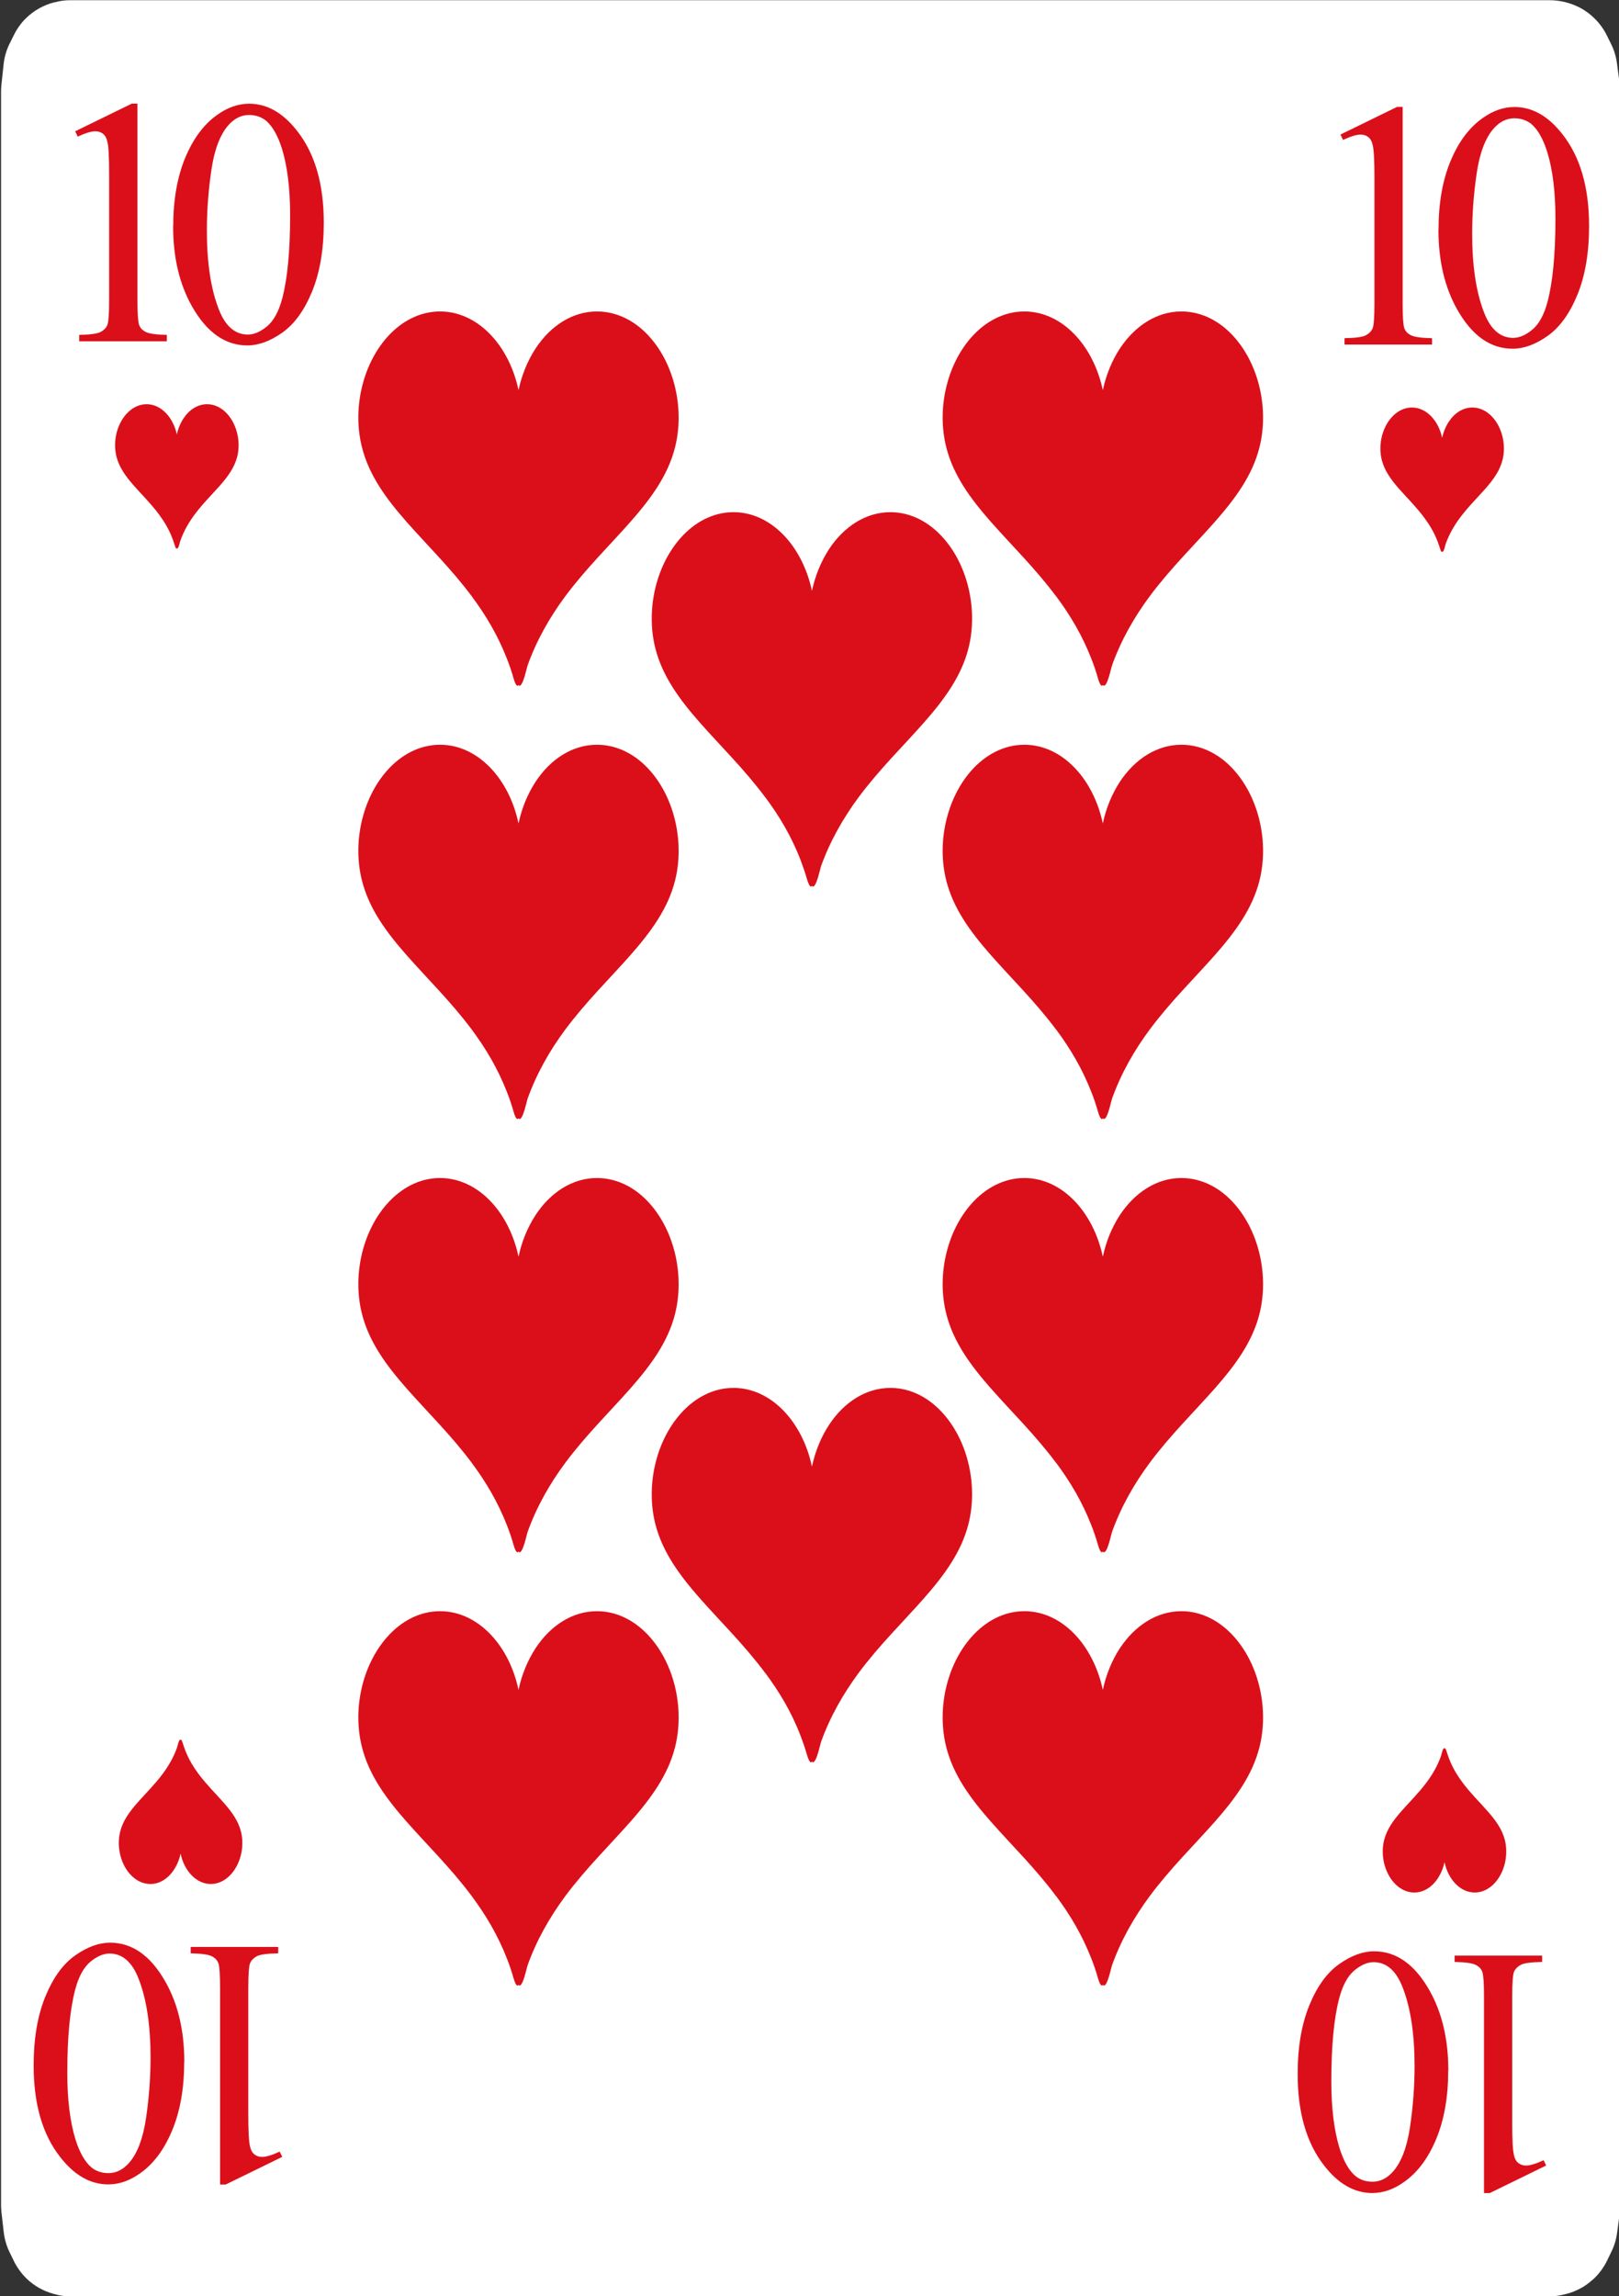 <?xml version="1.0" encoding="UTF-8"?>
<svg id="Playing_Cards" data-name="Playing Cards" xmlns="http://www.w3.org/2000/svg" viewBox="0 0 152.06 215.64">
  <rect x="0" y="0" width="152.06" height="215.64" fill="#333333" stroke="none"/>
  <g id="Cards">
    <g id="Hearts">
      <g>
        <path d="M6.58,.02H145.56c.47,0,.95,.06,1.41,.17l.11,.03c.98,.25,1.88,.74,2.61,1.44l.04,.04c.48,.46,.87,1,1.17,1.59l.41,.83c.29,.58,.48,1.2,.56,1.84l.26,1.97c.03,.25,.05,.5,.05,.75V207.06c0,.26-.02,.52-.05,.78l-.25,1.86c-.08,.61-.26,1.2-.53,1.75l-.41,.85c-.32,.65-.75,1.24-1.28,1.73l-.05,.04c-.67,.62-1.48,1.07-2.36,1.32l-.2,.05c-.51,.14-1.04,.22-1.57,.22H6.67c-.53,0-1.06-.07-1.57-.22l-.14-.04c-.92-.26-1.76-.74-2.45-1.4h0c-.49-.48-.9-1.04-1.2-1.65l-.41-.84c-.29-.59-.47-1.23-.55-1.88l-.21-1.85c-.02-.22-.04-.43-.04-.65V8.62c0-.21,.01-.42,.03-.63l.21-1.96c.07-.68,.27-1.35,.58-1.97l.41-.82c.28-.56,.64-1.06,1.08-1.5h0C3.17,.99,4.1,.47,5.12,.21h.06c.46-.13,.93-.19,1.4-.19Z" style="fill: #fff; fill-rule: evenodd;"/>
        <g>
          <path d="M7.06,12.33l5.32-2.6h.53V28.2c0,1.23,.05,1.99,.15,2.29,.1,.3,.31,.53,.64,.69,.32,.16,.98,.25,1.97,.27v.6H7.44v-.6c1.03-.02,1.7-.11,2-.27,.3-.16,.51-.37,.63-.63,.12-.26,.18-1.05,.18-2.36v-11.8c0-1.59-.05-2.61-.16-3.06-.07-.34-.21-.6-.41-.76-.2-.16-.44-.24-.72-.24-.4,0-.95,.17-1.66,.5l-.24-.5Z" style="fill: #db0f1a;"/>
          <path d="M16.27,21.25c0-2.49,.38-4.64,1.13-6.44,.75-1.8,1.75-3.14,3-4.02,.97-.7,1.97-1.05,3-1.05,1.68,0,3.18,.85,4.51,2.56,1.67,2.12,2.5,4.99,2.5,8.61,0,2.54-.37,4.69-1.1,6.47-.73,1.77-1.66,3.06-2.8,3.86-1.13,.8-2.23,1.2-3.28,1.2-2.09,0-3.82-1.23-5.21-3.69-1.17-2.08-1.76-4.58-1.76-7.5Zm3.16,.4c0,3.01,.37,5.47,1.11,7.37,.61,1.6,1.53,2.4,2.74,2.4,.58,0,1.18-.26,1.81-.78,.62-.52,1.1-1.4,1.42-2.62,.49-1.85,.74-4.46,.74-7.82,0-2.49-.26-4.58-.77-6.24-.39-1.24-.89-2.11-1.5-2.63-.44-.35-.97-.53-1.6-.53-.73,0-1.38,.33-1.95,.98-.77,.89-1.3,2.29-1.58,4.21-.28,1.91-.42,3.8-.42,5.66Z" style="fill: #db0f1a;"/>
          <path d="M145.23,203.36l-5.32,2.6h-.53v-18.46c0-1.22-.05-1.99-.15-2.29-.1-.3-.31-.53-.64-.69-.32-.16-.98-.25-1.97-.27v-.6h8.22v.6c-1.03,.02-1.7,.11-2,.27-.3,.16-.51,.37-.63,.63-.12,.26-.18,1.05-.18,2.36v11.8c0,1.59,.05,2.61,.16,3.06,.07,.34,.21,.6,.41,.76,.2,.16,.44,.24,.72,.24,.4,0,.95-.17,1.66-.5l.24,.5Z" style="fill: #db0f1a;"/>
          <path d="M136.02,194.44c0,2.49-.38,4.64-1.13,6.44-.75,1.8-1.75,3.14-3,4.02-.97,.7-1.97,1.05-3,1.05-1.68,0-3.18-.85-4.51-2.56-1.67-2.12-2.5-4.99-2.5-8.61,0-2.54,.37-4.69,1.1-6.47s1.66-3.06,2.8-3.86c1.13-.8,2.23-1.2,3.28-1.2,2.09,0,3.82,1.23,5.21,3.69,1.17,2.08,1.76,4.58,1.76,7.5Zm-3.16-.4c0-3.01-.37-5.47-1.11-7.37-.61-1.6-1.53-2.4-2.74-2.4-.58,0-1.18,.26-1.81,.78-.62,.52-1.1,1.4-1.42,2.62-.49,1.85-.74,4.46-.74,7.82,0,2.49,.26,4.58,.77,6.24,.39,1.24,.89,2.11,1.5,2.63,.44,.35,.97,.53,1.6,.53,.73,0,1.38-.33,1.95-.98,.77-.89,1.3-2.3,1.58-4.21s.42-3.8,.42-5.66Z" style="fill: #db0f1a;"/>
        </g>
        <g>
          <path d="M14.91,48.28c.5,.67,.95,1.41,1.28,2.28,.08,.22,.16,.44,.23,.67,.06,.19,.1,.28,.15,.28,.01,0,.03,0,.04-.03,.01,.02,.03,.03,.04,.03,.13,0,.25-.62,.29-.73,.32-.91,.8-1.74,1.37-2.5,1.51-2.02,3.46-3.37,3.97-5.39,.34-1.34,.01-2.94-.9-3.98-.52-.59-1.19-.95-1.93-.95-.89,0-1.68,.52-2.22,1.34-.28,.43-.5,.94-.62,1.51-.35-1.64-1.49-2.85-2.84-2.85-.74,0-1.41,.36-1.93,.95-.91,1.04-1.24,2.63-.9,3.98,.51,2.01,2.46,3.37,3.97,5.39Z" style="fill: #db0f1a;"/>
          <path d="M137.37,167.41c-.5-.67-.95-1.41-1.28-2.28-.08-.22-.16-.44-.23-.67-.06-.19-.1-.28-.15-.28-.01,0-.03,0-.04,.03-.01-.02-.03-.03-.04-.03-.13,0-.25,.62-.29,.73-.32,.91-.8,1.74-1.37,2.5-1.51,2.02-3.46,3.37-3.97,5.39-.34,1.34-.01,2.94,.9,3.98,.52,.59,1.19,.95,1.93,.95,.89,0,1.68-.52,2.22-1.34,.28-.43,.5-.94,.62-1.51,.35,1.64,1.49,2.85,2.84,2.85,.74,0,1.41-.36,1.93-.95,.91-1.04,1.24-2.63,.9-3.98-.51-2.02-2.46-3.37-3.97-5.39Z" style="fill: #db0f1a;"/>
        </g>
        <g>
          <path d="M99.19,55.99c1.3,1.74,2.46,3.67,3.33,5.92,.22,.56,.42,1.14,.59,1.75,.14,.5,.27,.73,.38,.74,.03,0,.07-.02,.1-.07,.03,.05,.06,.07,.1,.07,.34-.02,.65-1.61,.75-1.9,.84-2.35,2.07-4.52,3.54-6.5,3.91-5.25,8.99-8.75,10.31-13.98,.88-3.48,.03-7.63-2.33-10.32-1.34-1.53-3.09-2.45-5-2.45-2.31,0-4.37,1.35-5.78,3.48-.73,1.12-1.29,2.45-1.6,3.91-.91-4.26-3.86-7.39-7.37-7.39-1.91,0-3.66,.93-5,2.45-2.36,2.69-3.22,6.84-2.33,10.32,1.32,5.23,6.4,8.74,10.31,13.98Z" style="fill: #db0f1a;"/>
          <path d="M99.19,96.68c1.3,1.74,2.46,3.67,3.33,5.92,.22,.56,.42,1.14,.59,1.75,.14,.5,.27,.73,.38,.74,.03,0,.07-.02,.1-.07,.03,.05,.06,.07,.1,.07,.34-.02,.65-1.61,.75-1.9,.84-2.35,2.07-4.52,3.54-6.5,3.91-5.25,8.99-8.75,10.31-13.98,.88-3.48,.03-7.63-2.33-10.32-1.34-1.53-3.09-2.45-5-2.45-2.31,0-4.37,1.35-5.78,3.48-.73,1.12-1.29,2.45-1.6,3.91-.91-4.26-3.86-7.39-7.37-7.39-1.91,0-3.66,.93-5,2.45-2.36,2.69-3.22,6.84-2.33,10.32,1.32,5.23,6.4,8.74,10.31,13.98Z" style="fill: #db0f1a;"/>
          <path d="M44.3,96.68c1.3,1.74,2.46,3.67,3.33,5.92,.22,.56,.42,1.14,.59,1.75,.14,.5,.27,.73,.38,.74,.04,0,.07-.02,.1-.07,.03,.05,.06,.07,.1,.07,.34-.02,.65-1.61,.75-1.9,.84-2.35,2.07-4.52,3.54-6.5,3.91-5.25,8.99-8.75,10.31-13.98,.88-3.48,.03-7.63-2.33-10.32-1.34-1.53-3.09-2.45-5-2.45-2.31,0-4.37,1.35-5.77,3.48-.73,1.12-1.29,2.45-1.6,3.91-.9-4.26-3.86-7.39-7.37-7.39-1.91,0-3.66,.93-5,2.45-2.36,2.69-3.22,6.84-2.33,10.32,1.32,5.23,6.4,8.74,10.31,13.98Z" style="fill: #db0f1a;"/>
          <path d="M99.19,137.37c1.3,1.74,2.46,3.67,3.33,5.92,.22,.56,.42,1.14,.59,1.75,.14,.5,.27,.73,.38,.74,.03,0,.07-.02,.1-.07,.03,.05,.06,.07,.1,.07,.34-.02,.65-1.61,.75-1.9,.84-2.35,2.07-4.52,3.54-6.5,3.91-5.25,8.99-8.75,10.31-13.98,.88-3.48,.03-7.63-2.33-10.32-1.34-1.53-3.09-2.45-5-2.45-2.31,0-4.37,1.35-5.78,3.48-.73,1.12-1.29,2.45-1.6,3.91-.91-4.26-3.86-7.39-7.37-7.39-1.91,0-3.66,.93-5,2.45-2.36,2.69-3.22,6.84-2.33,10.32,1.32,5.23,6.4,8.74,10.31,13.98Z" style="fill: #db0f1a;"/>
          <path d="M44.3,137.37c1.3,1.74,2.46,3.67,3.33,5.92,.22,.56,.42,1.14,.59,1.75,.14,.5,.27,.73,.38,.74,.04,0,.07-.02,.1-.07,.03,.05,.06,.07,.1,.07,.34-.02,.65-1.61,.75-1.9,.84-2.35,2.07-4.52,3.54-6.5,3.91-5.25,8.99-8.75,10.31-13.98,.88-3.48,.03-7.63-2.33-10.32-1.34-1.53-3.09-2.45-5-2.45-2.31,0-4.37,1.35-5.77,3.48-.73,1.12-1.29,2.45-1.6,3.91-.9-4.26-3.86-7.39-7.37-7.39-1.91,0-3.66,.93-5,2.45-2.36,2.69-3.22,6.84-2.33,10.32,1.32,5.23,6.4,8.74,10.31,13.98Z" style="fill: #db0f1a;"/>
          <path d="M99.19,178.06c1.3,1.74,2.46,3.67,3.33,5.92,.22,.56,.42,1.14,.59,1.75,.14,.5,.27,.73,.38,.74,.03,0,.07-.02,.1-.07,.03,.05,.06,.07,.1,.07,.34-.02,.65-1.61,.75-1.9,.84-2.35,2.07-4.51,3.54-6.5,3.91-5.25,8.99-8.75,10.31-13.98,.88-3.48,.03-7.63-2.33-10.32-1.34-1.53-3.09-2.46-5-2.46-2.31,0-4.37,1.35-5.78,3.48-.73,1.12-1.29,2.45-1.6,3.91-.91-4.26-3.86-7.39-7.37-7.39-1.91,0-3.66,.93-5,2.46-2.36,2.69-3.22,6.84-2.33,10.32,1.32,5.23,6.4,8.73,10.31,13.98Z" style="fill: #db0f1a;"/>
          <path d="M71.86,74.85c1.3,1.74,2.47,3.67,3.33,5.92,.21,.56,.42,1.14,.59,1.75,.15,.5,.27,.73,.38,.74,.03,0,.07-.02,.1-.07,.03,.05,.06,.07,.1,.07,.34-.02,.65-1.61,.75-1.9,.84-2.35,2.07-4.51,3.54-6.5,3.91-5.25,8.99-8.75,10.31-13.98,.88-3.48,.03-7.63-2.33-10.32-1.34-1.53-3.09-2.46-5-2.46-2.31,0-4.37,1.35-5.77,3.48-.73,1.12-1.29,2.45-1.6,3.91-.91-4.26-3.86-7.39-7.37-7.39-1.91,0-3.66,.93-5,2.46-2.36,2.69-3.22,6.84-2.34,10.32,1.32,5.23,6.4,8.73,10.31,13.98Z" style="fill: #db0f1a;"/>
          <path d="M71.86,157.09c1.3,1.74,2.47,3.67,3.33,5.92,.21,.56,.42,1.14,.59,1.75,.15,.5,.27,.73,.38,.74,.03,0,.07-.02,.1-.07,.03,.05,.06,.07,.1,.07,.34-.02,.65-1.61,.75-1.9,.84-2.35,2.07-4.51,3.54-6.5,3.91-5.25,8.99-8.75,10.31-13.98,.88-3.48,.03-7.63-2.33-10.32-1.34-1.53-3.09-2.46-5-2.46-2.31,0-4.37,1.35-5.77,3.48-.73,1.12-1.29,2.45-1.6,3.91-.91-4.26-3.86-7.39-7.37-7.39-1.91,0-3.66,.93-5,2.46-2.36,2.69-3.22,6.84-2.34,10.32,1.32,5.23,6.4,8.73,10.31,13.98Z" style="fill: #db0f1a;"/>
          <g>
            <path d="M44.3,55.99c1.3,1.74,2.46,3.67,3.33,5.92,.22,.56,.42,1.14,.59,1.75,.14,.5,.27,.73,.38,.74,.04,0,.07-.02,.1-.07,.03,.05,.06,.07,.1,.07,.34-.02,.65-1.61,.75-1.9,.84-2.35,2.07-4.52,3.54-6.5,3.91-5.25,8.99-8.75,10.31-13.98,.88-3.48,.03-7.63-2.33-10.32-1.34-1.53-3.09-2.45-5-2.45-2.31,0-4.37,1.35-5.77,3.48-.73,1.12-1.29,2.45-1.6,3.91-.9-4.26-3.86-7.39-7.37-7.39-1.91,0-3.66,.93-5,2.45-2.36,2.69-3.22,6.84-2.33,10.32,1.32,5.23,6.4,8.74,10.31,13.98Z" style="fill: #db0f1a;"/>
            <path d="M44.3,178.06c1.3,1.74,2.46,3.67,3.33,5.92,.22,.56,.42,1.14,.59,1.75,.14,.5,.27,.73,.38,.74,.04,0,.07-.02,.1-.07,.03,.05,.06,.07,.1,.07,.34-.02,.65-1.61,.75-1.9,.84-2.35,2.07-4.51,3.54-6.5,3.91-5.25,8.99-8.75,10.31-13.98,.88-3.48,.03-7.63-2.33-10.32-1.34-1.53-3.09-2.46-5-2.46-2.31,0-4.37,1.35-5.77,3.48-.73,1.12-1.29,2.45-1.6,3.91-.9-4.26-3.86-7.39-7.37-7.39-1.91,0-3.66,.93-5,2.46-2.36,2.69-3.22,6.84-2.33,10.32,1.32,5.23,6.4,8.73,10.31,13.98Z" style="fill: #db0f1a;"/>
          </g>
        </g>
        <path d="M125.89,12.64l5.32-2.6h.53V28.51c0,1.23,.05,1.99,.15,2.29,.1,.3,.31,.53,.64,.69,.32,.16,.98,.25,1.97,.27v.6h-8.22v-.6c1.03-.02,1.7-.11,2-.27,.3-.16,.51-.37,.63-.63,.12-.26,.18-1.05,.18-2.36v-11.8c0-1.59-.05-2.61-.16-3.06-.07-.34-.21-.6-.41-.76-.2-.16-.44-.24-.72-.24-.4,0-.95,.17-1.66,.5l-.24-.5Z" style="fill: #db0f1a;"/>
        <path d="M135.11,21.56c0-2.49,.38-4.64,1.13-6.44,.75-1.8,1.75-3.14,3-4.02,.97-.7,1.97-1.05,3-1.05,1.68,0,3.18,.85,4.51,2.56,1.67,2.12,2.5,4.99,2.5,8.61,0,2.54-.37,4.69-1.1,6.47-.73,1.77-1.66,3.06-2.8,3.86-1.13,.8-2.23,1.2-3.28,1.2-2.09,0-3.82-1.23-5.21-3.69-1.17-2.08-1.76-4.58-1.76-7.5Zm3.16,.4c0,3.01,.37,5.47,1.11,7.37,.61,1.6,1.53,2.4,2.74,2.4,.58,0,1.18-.26,1.81-.78,.62-.52,1.1-1.4,1.42-2.62,.49-1.85,.74-4.46,.74-7.82,0-2.49-.26-4.58-.77-6.24-.39-1.24-.89-2.11-1.5-2.63-.44-.35-.97-.53-1.6-.53-.73,0-1.38,.33-1.95,.98-.77,.89-1.3,2.29-1.58,4.21-.28,1.91-.42,3.8-.42,5.66Z" style="fill: #db0f1a;"/>
        <path d="M133.75,48.59c.5,.67,.95,1.41,1.28,2.28,.08,.22,.16,.44,.23,.67,.06,.19,.1,.28,.15,.28,.01,0,.03,0,.04-.03,.01,.02,.03,.03,.04,.03,.13,0,.25-.62,.29-.73,.32-.91,.8-1.74,1.37-2.5,1.51-2.02,3.46-3.37,3.97-5.39,.34-1.34,.01-2.94-.9-3.98-.52-.59-1.19-.95-1.93-.95-.89,0-1.68,.52-2.22,1.34-.28,.43-.5,.94-.62,1.51-.35-1.64-1.49-2.85-2.84-2.85-.74,0-1.41,.36-1.93,.95-.91,1.04-1.24,2.63-.9,3.98,.51,2.01,2.46,3.37,3.97,5.39Z" style="fill: #db0f1a;"/>
        <path d="M26.52,202.55l-5.32,2.6h-.53v-18.46c0-1.22-.05-1.99-.15-2.29-.1-.3-.31-.53-.64-.69-.32-.16-.98-.25-1.97-.27v-.6h8.22v.6c-1.03,.02-1.7,.11-2,.27-.3,.16-.51,.37-.63,.63-.12,.26-.18,1.05-.18,2.36v11.8c0,1.59,.05,2.61,.16,3.06,.07,.34,.21,.6,.41,.76,.2,.16,.44,.24,.72,.24,.4,0,.95-.17,1.66-.5l.24,.5Z" style="fill: #db0f1a;"/>
        <path d="M17.3,193.63c0,2.49-.38,4.64-1.13,6.44-.75,1.8-1.75,3.14-3,4.02-.97,.7-1.97,1.05-3,1.05-1.68,0-3.18-.85-4.51-2.56-1.67-2.12-2.5-4.99-2.5-8.61,0-2.54,.37-4.69,1.1-6.47s1.66-3.06,2.8-3.86c1.13-.8,2.23-1.2,3.28-1.2,2.09,0,3.82,1.23,5.21,3.69,1.17,2.08,1.76,4.58,1.76,7.5Zm-3.16-.4c0-3.01-.37-5.47-1.11-7.37-.61-1.6-1.53-2.4-2.74-2.4-.58,0-1.18,.26-1.81,.78-.62,.52-1.1,1.4-1.42,2.62-.49,1.85-.74,4.46-.74,7.82,0,2.49,.26,4.58,.77,6.24,.39,1.24,.89,2.11,1.5,2.63,.44,.35,.97,.53,1.6,.53,.73,0,1.38-.33,1.95-.98,.77-.89,1.3-2.3,1.58-4.21s.42-3.8,.42-5.66Z" style="fill: #db0f1a;"/>
        <path d="M18.66,166.61c-.5-.67-.95-1.41-1.28-2.28-.08-.22-.16-.44-.23-.67-.06-.19-.1-.28-.15-.28-.01,0-.03,0-.04,.03-.01-.02-.03-.03-.04-.03-.13,0-.25,.62-.29,.73-.32,.91-.8,1.74-1.37,2.5-1.51,2.02-3.46,3.37-3.97,5.39-.34,1.34-.01,2.94,.9,3.98,.52,.59,1.19,.95,1.93,.95,.89,0,1.68-.52,2.22-1.34,.28-.43,.5-.94,.62-1.51,.35,1.64,1.49,2.85,2.84,2.85,.74,0,1.41-.36,1.93-.95,.91-1.04,1.24-2.63,.9-3.98-.51-2.02-2.46-3.37-3.97-5.39Z" style="fill: #db0f1a;"/>
      </g>
    </g>
  </g>
</svg>